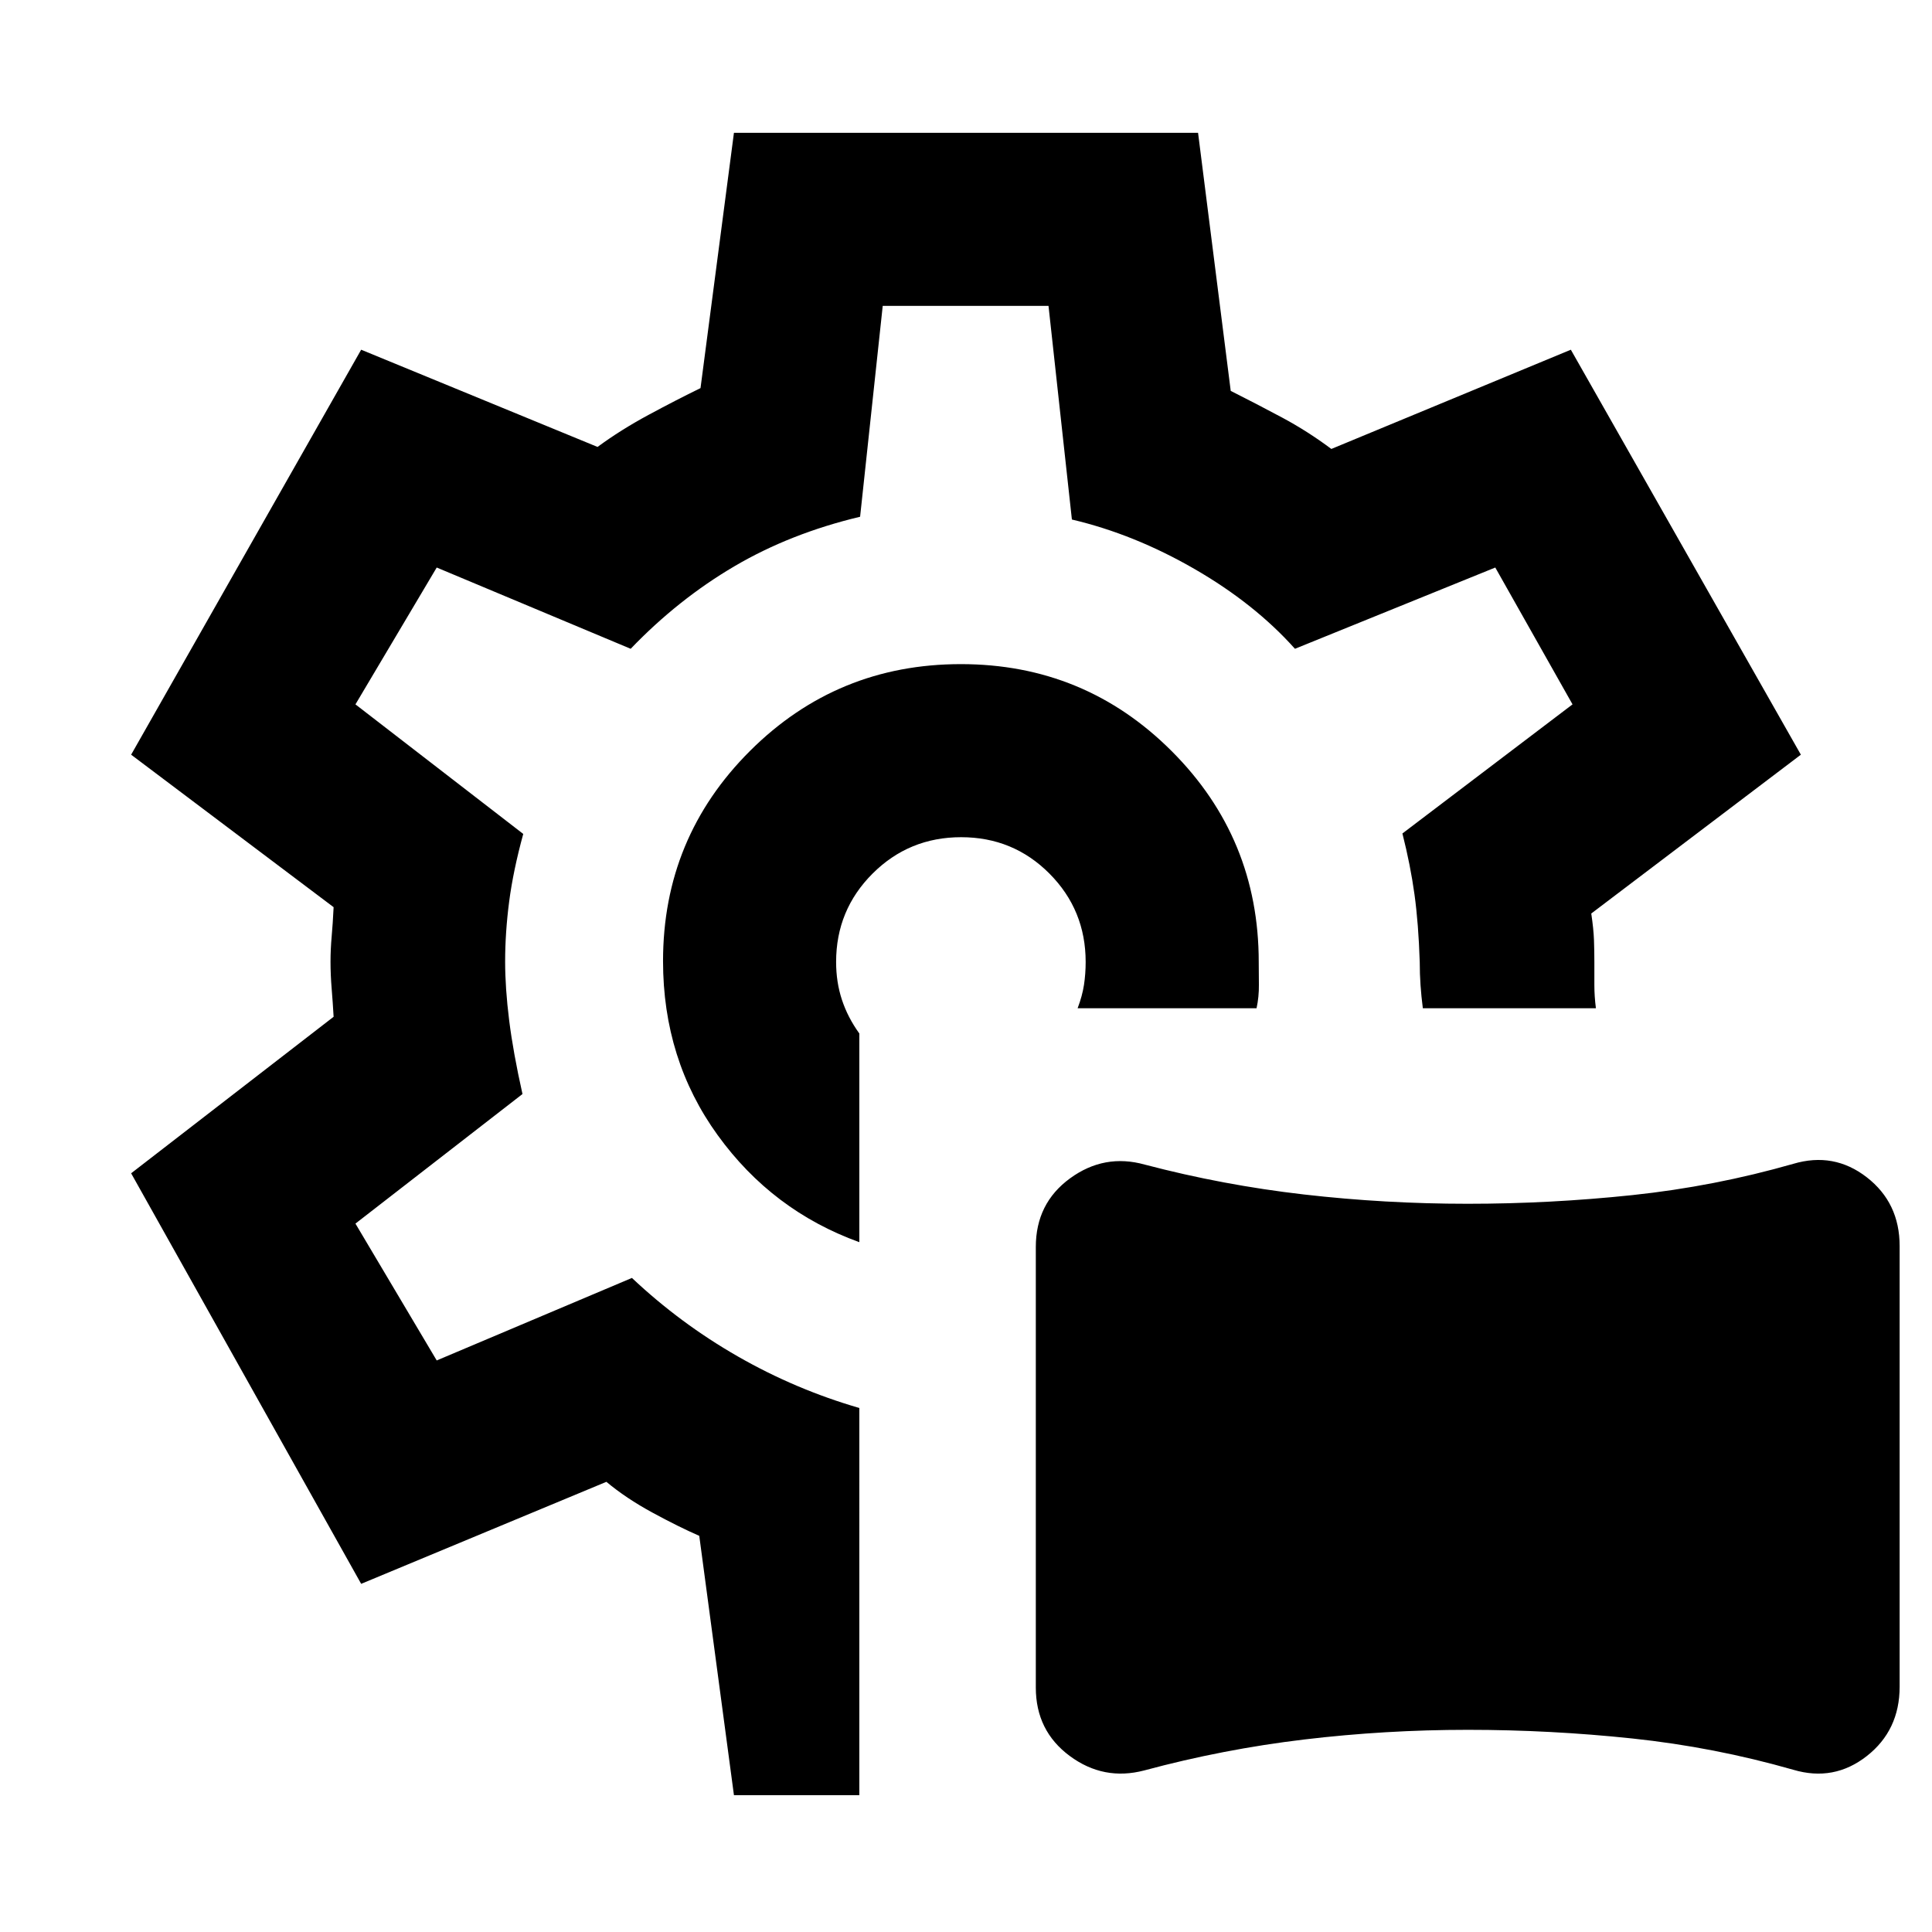 <svg xmlns="http://www.w3.org/2000/svg" height="24" viewBox="0 -960 960 960" width="24"><path d="M568.56-80.28q-20.17 5.28-37.02-7.2t-16.85-33.99v-218.92q0-21.71 17.04-34.12 17.04-12.41 37.12-6.8 38.92 10.23 79.15 14.85 40.22 4.61 81.23 4.61 41 0 81.81-4.3 40.8-4.31 80.01-15.54 20.18-6 36.53 6.67 16.34 12.68 16.34 34.18v218.92q0 21.71-16.34 34.51-16.35 12.79-36.53 6.79-39.21-11.23-79.97-15.54-40.77-4.3-81.73-4.3-40.97 0-81.27 4.8-40.31 4.81-79.52 15.38ZM479-482ZM364.69-68l-17.23-128.85q-10.07-4.38-23.24-11.53-13.16-7.15-22.91-15.31L179.46-173 65.16-377l100.61-77.77q-.38-6.82-.96-13.87-.58-7.05-.58-13.5 0-6.07.58-12.59.58-6.51.96-14.5L65.16-585l114.3-201.23 117.46 48.31q11.47-8.46 25.39-15.96t25.77-13.27L364.69-894h230.62l16.23 128.23q13 6.54 25.57 13.27 12.58 6.73 24.43 15.58l119-49.31L894.84-585l-104.15 78.92q1.15 7.69 1.35 13.19.19 5.5.19 10.89v11.5q0 5.56.77 11.5h-86q-.77-5.94-1.15-11.5-.39-5.56-.39-11.5-.61-19.02-2.61-33.55-2-14.53-6-30.3L781.38-610 743-678l-99.54 40.38q-20.08-22.46-50.01-39.71-29.93-17.26-60.83-24.52L521-808h-82.38l-11.24 104.77q-34.61 8.23-62.53 24.65-27.93 16.43-51.47 40.96L217-678l-40.38 68L260-545.62q-5 18.24-7 33.62-2 15.38-2 29.81 0 13.19 2 29.19t6.62 36.62l-83 64.38L217-284l97-41q24 22.62 52.69 39.04 28.69 16.42 60.31 25.58V-68h-62.31ZM427-342.77v-103.69q-5.77-8-8.65-16.75-2.89-8.75-2.89-18.79 0-25.83 18.12-43.92 18.12-18.08 44-18.08t43.88 18.08q18 18.09 18 43.92 0 5.9-.84 11.41-.85 5.51-3.16 11.59h88.92q1.23-5.69 1.16-11.69-.08-6-.08-11.31 0-61.52-43.24-104.76T477.46-630q-61.54 0-104.77 43.11t-43.23 104.44q0 48.99 27.17 86.53 27.16 37.54 70.37 53.15Z"/></svg>